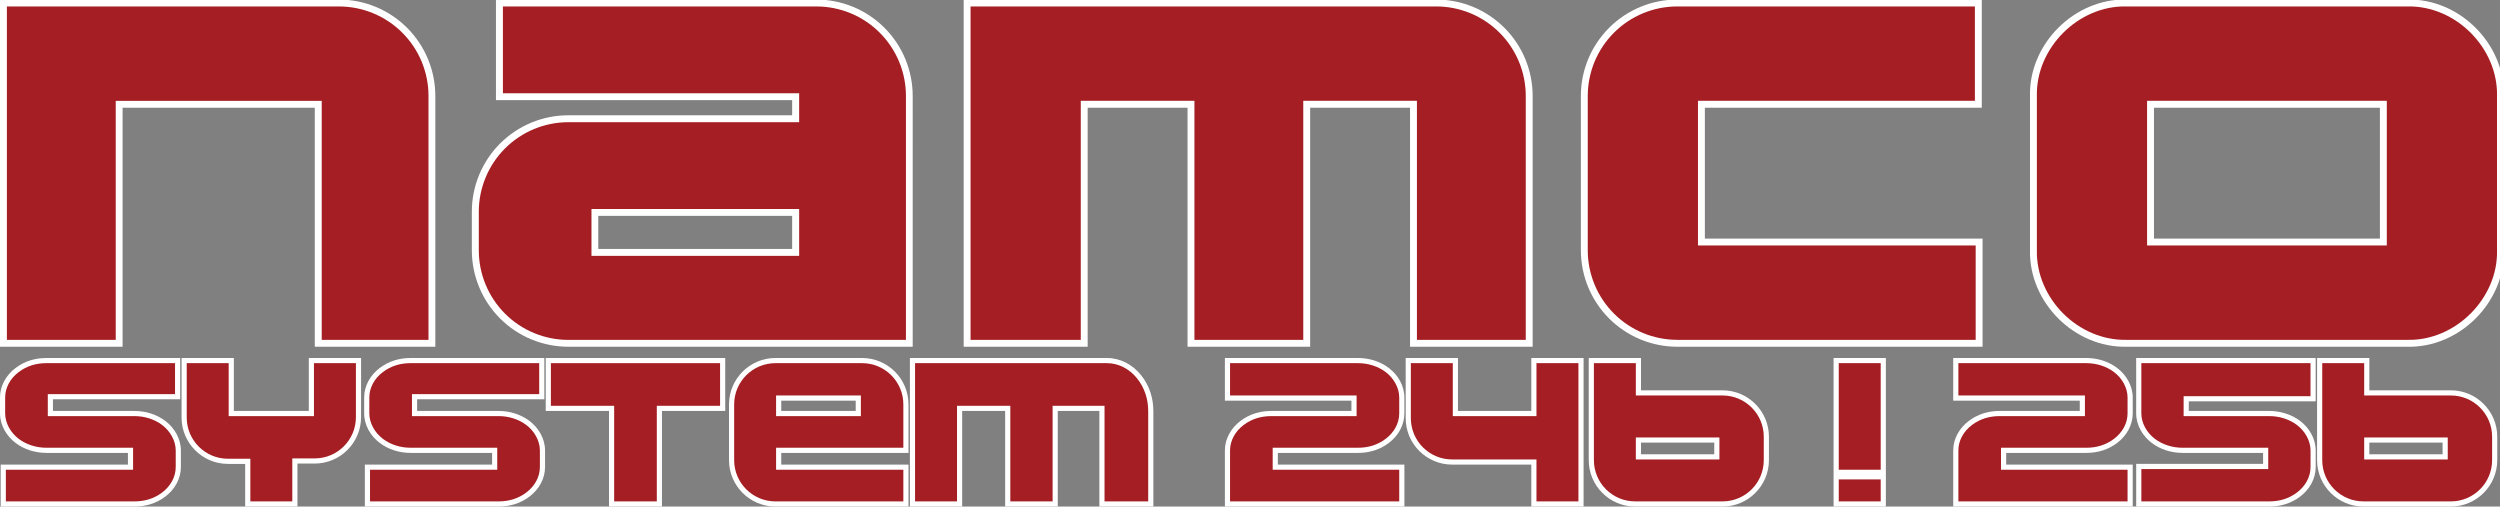 <?xml version="1.0" encoding="UTF-8" standalone="no"?>
<!-- Created by ERK -->

<svg
   width="3635.027mm"
   height="736.532mm"
   viewBox="0 0 3635.027 736.532"
   version="1.1"
   id="svg1"
   inkscape:version="1.4 (86a8ad7, 2024-10-11)"
   xml:space="preserve"
   sodipodi:docname="namco2x6-w.svg"
   xmlns:inkscape="http://www.inkscape.org/namespaces/inkscape"
   xmlns:sodipodi="http://sodipodi.sourceforge.net/DTD/sodipodi-0.dtd"
   xmlns="http://www.w3.org/2000/svg"
   xmlns:svg="http://www.w3.org/2000/svg"><rect x="0" y="0" width="3635.027" height="736.532" fill="#808080" stroke="none"/><sodipodi:namedview
     id="namedview1"
     pagecolor="#ffffff"
     bordercolor="#000000"
     borderopacity="0.25"
     inkscape:showpageshadow="2"
     inkscape:pageopacity="0.0"
     inkscape:pagecheckerboard="true"
     inkscape:deskcolor="#d1d1d1"
     inkscape:document-units="mm"
     inkscape:zoom="0.094851141"
     inkscape:cx="8191.7834"
     inkscape:cy="1818.6392"
     inkscape:window-width="3840"
     inkscape:window-height="2066"
     inkscape:window-x="-11"
     inkscape:window-y="-11"
     inkscape:window-maximized="1"
     inkscape:current-layer="svg1"
     showgrid="false" /><defs
     id="defs1"><marker
       id="DistanceX"
       orient="auto"
       refX="0"
       refY="0"
       style="overflow:visible"><path
         d="M 3,-3 -3,3 M 0,-5 V 5"
         style="stroke:#000000;stroke-width:0.5"
         id="path1" /></marker><pattern
       id="Hatch"
       patternUnits="userSpaceOnUse"
       width="8"
       height="8"
       x="0"
       y="0"><path
         d="M8 4 l-4,4"
         stroke="#000000"
         stroke-width="0.25"
         linecap="square"
         id="path2" /><path
         d="M6 2 l-4,4"
         stroke="#000000"
         stroke-width="0.25"
         linecap="square"
         id="path3" /><path
         d="M4 0 l-4,4"
         stroke="#000000"
         stroke-width="0.25"
         linecap="square"
         id="path4" /></pattern><symbol
       id="*Model_Space" /><symbol
       id="*Paper_Space" /><symbol
       id="*Paper_Space0" /><marker
       id="DistanceX-0"
       orient="auto"
       refX="0"
       refY="0"
       style="overflow:visible"><path
         d="M 3,-3 -3,3 M 0,-5 V 5"
         style="stroke:#000000;stroke-width:0.5"
         id="path1-9" /></marker><pattern
       id="Hatch-4"
       patternUnits="userSpaceOnUse"
       width="8"
       height="8"
       x="0"
       y="0"><path
         d="M8 4 l-4,4"
         stroke="#000000"
         stroke-width="0.25"
         linecap="square"
         id="path2-8" /><path
         d="M6 2 l-4,4"
         stroke="#000000"
         stroke-width="0.25"
         linecap="square"
         id="path3-8" /><path
         d="M4 0 l-4,4"
         stroke="#000000"
         stroke-width="0.25"
         linecap="square"
         id="path4-2" /></pattern><symbol
       id="*Model_Space-4" /><symbol
       id="*Paper_Space-5" /><symbol
       id="*Paper_Space0-5" /><marker
       id="DistanceX-02"
       orient="auto"
       refX="0"
       refY="0"
       style="overflow:visible"><path
         d="M 3,-3 -3,3 M 0,-5 V 5"
         style="stroke:#000000;stroke-width:0.5"
         id="path1-4" /></marker><pattern
       id="Hatch-8"
       patternUnits="userSpaceOnUse"
       width="8"
       height="8"
       x="0"
       y="0"><path
         d="M8 4 l-4,4"
         stroke="#000000"
         stroke-width="0.25"
         linecap="square"
         id="path2-6" /><path
         d="M6 2 l-4,4"
         stroke="#000000"
         stroke-width="0.25"
         linecap="square"
         id="path3-5" /><path
         d="M4 0 l-4,4"
         stroke="#000000"
         stroke-width="0.25"
         linecap="square"
         id="path4-0" /></pattern><symbol
       id="*Model_Space-9" /><symbol
       id="*Paper_Space-0" /><symbol
       id="*Paper_Space0-0" /><marker
       id="DistanceX-2"
       orient="auto"
       refX="0"
       refY="0"
       style="overflow:visible"><path
         d="M 3,-3 -3,3 M 0,-5 V 5"
         style="stroke:#000000;stroke-width:0.5"
         id="path1-6" /></marker><pattern
       id="Hatch-0"
       patternUnits="userSpaceOnUse"
       width="8"
       height="8"
       x="0"
       y="0"><path
         d="M8 4 l-4,4"
         stroke="#000000"
         stroke-width="0.25"
         linecap="square"
         id="path2-1" /><path
         d="M6 2 l-4,4"
         stroke="#000000"
         stroke-width="0.25"
         linecap="square"
         id="path3-6" /><path
         d="M4 0 l-4,4"
         stroke="#000000"
         stroke-width="0.25"
         linecap="square"
         id="path4-5" /></pattern><symbol
       id="*Model_Space-7" /><symbol
       id="*Paper_Space-54" /><symbol
       id="*Paper_Space0-1" /><marker
       id="DistanceX-4"
       orient="auto"
       refX="0"
       refY="0"
       style="overflow:visible"><path
         d="M 3,-3 -3,3 M 0,-5 V 5"
         style="stroke:#000000;stroke-width:0.5"
         id="path1-3" /></marker><pattern
       id="Hatch-9"
       patternUnits="userSpaceOnUse"
       width="8"
       height="8"
       x="0"
       y="0"><path
         d="M8 4 l-4,4"
         stroke="#000000"
         stroke-width="0.25"
         linecap="square"
         id="path2-88" /><path
         d="M6 2 l-4,4"
         stroke="#000000"
         stroke-width="0.25"
         linecap="square"
         id="path3-0" /><path
         d="M4 0 l-4,4"
         stroke="#000000"
         stroke-width="0.25"
         linecap="square"
         id="path4-8" /></pattern><symbol
       id="*Model_Space-77" /><symbol
       id="*Paper_Space-8" /><symbol
       id="*Paper_Space0-3" /><marker
       id="DistanceX-7"
       orient="auto"
       refX="0"
       refY="0"
       style="overflow:visible"><path
         d="M 3,-3 -3,3 M 0,-5 V 5"
         style="stroke:#000000;stroke-width:0.5"
         id="path1-2" /></marker><pattern
       id="Hatch-2"
       patternUnits="userSpaceOnUse"
       width="8"
       height="8"
       x="0"
       y="0"><path
         d="M8 4 l-4,4"
         stroke="#000000"
         stroke-width="0.25"
         linecap="square"
         id="path2-82" /><path
         d="M6 2 l-4,4"
         stroke="#000000"
         stroke-width="0.25"
         linecap="square"
         id="path3-89" /><path
         d="M4 0 l-4,4"
         stroke="#000000"
         stroke-width="0.25"
         linecap="square"
         id="path4-07" /></pattern><symbol
       id="*Model_Space-8" /><symbol
       id="*Paper_Space-1" /><symbol
       id="*Paper_Space0-58" /><marker
       id="DistanceX-25"
       orient="auto"
       refX="0"
       refY="0"
       style="overflow:visible"><path
         d="M 3,-3 -3,3 M 0,-5 V 5"
         style="stroke:#000000;stroke-width:0.5"
         id="path1-36" /></marker><pattern
       id="Hatch-1"
       patternUnits="userSpaceOnUse"
       width="8"
       height="8"
       x="0"
       y="0"><path
         d="M8 4 l-4,4"
         stroke="#000000"
         stroke-width="0.25"
         linecap="square"
         id="path2-86" /><path
         d="M6 2 l-4,4"
         stroke="#000000"
         stroke-width="0.25"
         linecap="square"
         id="path3-2" /><path
         d="M4 0 l-4,4"
         stroke="#000000"
         stroke-width="0.25"
         linecap="square"
         id="path4-1" /></pattern><symbol
       id="*Model_Space-46" /><symbol
       id="*Paper_Space-2" /><symbol
       id="*Paper_Space0-9" /><marker
       id="DistanceX-5"
       orient="auto"
       refX="0"
       refY="0"
       style="overflow:visible"><path
         d="M 3,-3 -3,3 M 0,-5 V 5"
         style="stroke:#000000;stroke-width:0.5"
         id="path1-7" /></marker><pattern
       id="Hatch-98"
       patternUnits="userSpaceOnUse"
       width="8"
       height="8"
       x="0"
       y="0"><path
         d="M8 4 l-4,4"
         stroke="#000000"
         stroke-width="0.25"
         linecap="square"
         id="path2-3" /><path
         d="M6 2 l-4,4"
         stroke="#000000"
         stroke-width="0.25"
         linecap="square"
         id="path3-02" /><path
         d="M4 0 l-4,4"
         stroke="#000000"
         stroke-width="0.25"
         linecap="square"
         id="path4-23" /></pattern><symbol
       id="*Model_Space-6" /><symbol
       id="*Paper_Space-7" /><symbol
       id="*Paper_Space0-15" /><marker
       id="DistanceX-52"
       orient="auto"
       refX="0"
       refY="0"
       style="overflow:visible"><path
         d="M 3,-3 -3,3 M 0,-5 V 5"
         style="stroke:#000000;stroke-width:0.5"
         id="path1-8" /></marker><pattern
       id="Hatch-07"
       patternUnits="userSpaceOnUse"
       width="8"
       height="8"
       x="0"
       y="0"><path
         d="M8 4 l-4,4"
         stroke="#000000"
         stroke-width="0.25"
         linecap="square"
         id="path2-2" /><path
         d="M6 2 l-4,4"
         stroke="#000000"
         stroke-width="0.25"
         linecap="square"
         id="path3-25" /><path
         d="M4 0 l-4,4"
         stroke="#000000"
         stroke-width="0.25"
         linecap="square"
         id="path4-9" /></pattern><symbol
       id="*Model_Space-1" /><symbol
       id="*Paper_Space-08" /><symbol
       id="*Paper_Space0-50" /><marker
       id="DistanceX-58"
       orient="auto"
       refX="0"
       refY="0"
       style="overflow:visible"><path
         d="M 3,-3 -3,3 M 0,-5 V 5"
         style="stroke:#000000;stroke-width:0.5"
         id="path1-61" /></marker><pattern
       id="Hatch-5"
       patternUnits="userSpaceOnUse"
       width="8"
       height="8"
       x="0"
       y="0"><path
         d="M8 4 l-4,4"
         stroke="#000000"
         stroke-width="0.25"
         linecap="square"
         id="path2-5" /><path
         d="M6 2 l-4,4"
         stroke="#000000"
         stroke-width="0.25"
         linecap="square"
         id="path3-1" /><path
         d="M4 0 l-4,4"
         stroke="#000000"
         stroke-width="0.25"
         linecap="square"
         id="path4-96" /></pattern><symbol
       id="*Model_Space-45" /><symbol
       id="*Paper_Space-4" /><symbol
       id="*Paper_Space0-2" /><marker
       id="DistanceX-45"
       orient="auto"
       refX="0"
       refY="0"
       style="overflow:visible"><path
         d="M 3,-3 -3,3 M 0,-5 V 5"
         style="stroke:#000000;stroke-width:0.5"
         id="path1-62" /></marker><pattern
       id="Hatch-53"
       patternUnits="userSpaceOnUse"
       width="8"
       height="8"
       x="0"
       y="0"><path
         d="M8 4 l-4,4"
         stroke="#000000"
         stroke-width="0.25"
         linecap="square"
         id="path2-56" /><path
         d="M6 2 l-4,4"
         stroke="#000000"
         stroke-width="0.25"
         linecap="square"
         id="path3-61" /><path
         d="M4 0 l-4,4"
         stroke="#000000"
         stroke-width="0.25"
         linecap="square"
         id="path4-4" /></pattern><symbol
       id="*Model_Space-462" /><symbol
       id="*Paper_Space-6" /><symbol
       id="*Paper_Space0-8" /><marker
       id="DistanceX-09"
       orient="auto"
       refX="0"
       refY="0"
       style="overflow:visible"><path
         d="M 3,-3 -3,3 M 0,-5 V 5"
         style="stroke:#000000;stroke-width:0.5"
         id="path1-48" /></marker><pattern
       id="Hatch-82"
       patternUnits="userSpaceOnUse"
       width="8"
       height="8"
       x="0"
       y="0"><path
         d="M8 4 l-4,4"
         stroke="#000000"
         stroke-width="0.25"
         linecap="square"
         id="path2-4" /><path
         d="M6 2 l-4,4"
         stroke="#000000"
         stroke-width="0.25"
         linecap="square"
         id="path3-55" /><path
         d="M4 0 l-4,4"
         stroke="#000000"
         stroke-width="0.25"
         linecap="square"
         id="path4-17" /></pattern><symbol
       id="*Model_Space-11" /><symbol
       id="*Paper_Space-52" /><symbol
       id="*Paper_Space0-7" /><marker
       id="DistanceX-094"
       orient="auto"
       refX="0"
       refY="0"
       style="overflow:visible"><path
         d="M 3,-3 -3,3 M 0,-5 V 5"
         style="stroke:#000000;stroke-width:0.5"
         id="path1-88" /></marker><pattern
       id="Hatch-24"
       patternUnits="userSpaceOnUse"
       width="8"
       height="8"
       x="0"
       y="0"><path
         d="M8 4 l-4,4"
         stroke="#000000"
         stroke-width="0.25"
         linecap="square"
         id="path2-55" /><path
         d="M6 2 l-4,4"
         stroke="#000000"
         stroke-width="0.25"
         linecap="square"
         id="path3-17" /><path
         d="M4 0 l-4,4"
         stroke="#000000"
         stroke-width="0.25"
         linecap="square"
         id="path4-11" /></pattern><symbol
       id="*Model_Space-5" /><symbol
       id="*Paper_Space-27" /><symbol
       id="*Paper_Space0-6" /><marker
       id="DistanceX-0948"
       orient="auto"
       refX="0"
       refY="0"
       style="overflow:visible"><path
         d="M 3,-3 -3,3 M 0,-5 V 5"
         style="stroke:#000000;stroke-width:0.5"
         id="path1-82" /></marker><pattern
       id="Hatch-45"
       patternUnits="userSpaceOnUse"
       width="8"
       height="8"
       x="0"
       y="0"><path
         d="M8 4 l-4,4"
         stroke="#000000"
         stroke-width="0.25"
         linecap="square"
         id="path2-51" /><path
         d="M6 2 l-4,4"
         stroke="#000000"
         stroke-width="0.25"
         linecap="square"
         id="path3-7" /><path
         d="M4 0 l-4,4"
         stroke="#000000"
         stroke-width="0.25"
         linecap="square"
         id="path4-115" /></pattern><symbol
       id="*Model_Space-2" /><symbol
       id="*Paper_Space-76" /><symbol
       id="*Paper_Space0-14" /><marker
       id="DistanceX-76"
       orient="auto"
       refX="0"
       refY="0"
       style="overflow:visible"><path
         d="M 3,-3 -3,3 M 0,-5 V 5"
         style="stroke:#000000;stroke-width:0.5"
         id="path1-1" /></marker><pattern
       id="Hatch-89"
       patternUnits="userSpaceOnUse"
       width="8"
       height="8"
       x="0"
       y="0"><path
         d="M8 4 l-4,4"
         stroke="#000000"
         stroke-width="0.25"
         linecap="square"
         id="path2-27" /><path
         d="M6 2 l-4,4"
         stroke="#000000"
         stroke-width="0.25"
         linecap="square"
         id="path3-9" /><path
         d="M4 0 l-4,4"
         stroke="#000000"
         stroke-width="0.25"
         linecap="square"
         id="path4-54" /></pattern><symbol
       id="*Model_Space-3" /><symbol
       id="*Paper_Space-12" /><symbol
       id="*Paper_Space0-33" /><marker
       id="DistanceX-44"
       orient="auto"
       refX="0"
       refY="0"
       style="overflow:visible"><path
         d="M 3,-3 -3,3 M 0,-5 V 5"
         style="stroke:#000000;stroke-width:0.5"
         id="path1-60" /></marker><pattern
       id="Hatch-6"
       patternUnits="userSpaceOnUse"
       width="8"
       height="8"
       x="0"
       y="0"><path
         d="M8 4 l-4,4"
         stroke="#000000"
         stroke-width="0.25"
         linecap="square"
         id="path2-61" /><path
         d="M6 2 l-4,4"
         stroke="#000000"
         stroke-width="0.25"
         linecap="square"
         id="path3-84" /><path
         d="M4 0 l-4,4"
         stroke="#000000"
         stroke-width="0.25"
         linecap="square"
         id="path4-963" /></pattern><symbol
       id="*Model_Space-78" /><symbol
       id="*Paper_Space-82" /><symbol
       id="*Paper_Space0-91" /></defs><g
     id="g3"
     inkscape:label="namco"
     style="display:inline"><g
       inkscape:label="namcoOutline"
       id="g49"
       transform="matrix(0.265,0,0,0.265,7.5,433.033)"
       style="display:inline"><path
         id="path94"
         style="fill:#ffffff;stroke-width:3.78;stroke-linecap:round"
         d="M -28.347,-1636.538 V 268.343 H 644.342 V -1043.145 H 1698.854 V 268.343 h 661.387 l 0.023,-1375.74 c 0.011,-140.323 -55.747,-274.936 -154.969,-374.158 -99.222,-99.222 -233.834,-154.983 -374.15,-154.982 z"
         inkscape:label="n" /><path
         id="path96"
         style="fill:#ffffff;stroke-width:3.78;stroke-linecap:round"
         d="m 2692.913,-1636.538 v 551.811 h 1625.197 v 83.148 H 3089.794 c -140.333,1e-4 -274.944,55.763 -374.166,154.984 -99.222,99.222 -154.98,233.833 -154.998,374.15 v 211.66 c 0.019,140.316 55.776,274.93 154.998,374.152 99.222,99.222 233.834,154.975 374.166,154.975 h 1889.705 l 0.045,-1375.732 c 0.042,-140.332 -55.741,-274.946 -154.961,-374.166 -99.221,-99.221 -233.836,-154.983 -374.158,-154.982 z m 561.387,1186.771 H 4318.11 V -268.35 H 3254.3 Z"
         inkscape:label="a" /><path
         id="path98"
         style="fill:#ffffff;stroke-linecap:round"
         d="M 5259.215,-1636.536 V 268.345 h 680.311 V -1043.145 h 548.029 V 268.345 H 7160.315 V -1043.145 h 548.029 V 268.345 H 8381.106 V -1107.401 c 0,-140.321 -55.759,-274.935 -154.98,-374.156 -99.222,-99.222 -233.834,-154.979 -374.154,-154.978 z"
         inkscape:label="m" /><path
         id="path100"
         style="fill:#ffffff;stroke-linecap:round"
         d="m 9174.801,-1636.536 c -140.319,-1e-4 -274.931,55.757 -374.152,154.978 -99.222,99.222 -154.978,233.833 -154.981,374.154 v 846.613 c 0,140.321 55.759,274.933 154.981,374.154 99.222,99.222 233.833,154.979 374.152,154.979 H 10849.696 V -325.04 H 9325.985 V -1043.145 h 1519.41 v -593.391 z"
         inkscape:label="c" /><path
         id="path102"
         style="fill:#ffffff;stroke-linecap:round"
         d="M 13181.098,-1636.538 H 11639.1 l 0.887,0.01 c -286.321,-6.718 -536.771,243.729 -530.063,530.01 v -0.885 846.613 -0.797 c -6.041,286.795 243.135,535.971 529.952,529.922 l -0.797,0.008 H 13181.1 l -0.886,-0.01 c 286.282,6.718 536.731,-243.731 529.992,-530.014 v 0.891 -846.613 0.818 c 6.208,-286.601 -243.204,-536.106 -529.918,-529.945 z m -1390.904,593.393 h 1239.711 v 718.105 h -1239.711 z"
         inkscape:label="o" /></g><g
       inkscape:label="namco"
       id="g83"
       transform="matrix(0.265,0,0,0.265,7.5,433.033)"
       style="display:inline"><path
         id="path127"
         style="fill:#a51e23;fill-opacity:1;stroke:none;stroke-width:0.945;stroke-linecap:round"
         d="m 178.216,163.218 v 484 H 336.199 V 300.219 h 299.006 v 346.999 h 154.993 l 0.005,-354 c 0.003,-34.478 -13.692,-67.544 -38.072,-91.924 -24.38,-24.38 -57.446,-38.076 -91.923,-38.076 z"
         sodipodi:nodetypes="ccccccccscc"
         inkscape:label="n"
         transform="matrix(3.78,0,0,3.78,-664.126,-2215.626)" /><path
         d="M 898.216,163.217 V 289.217 h 430.001 v 42 H 993.224 c -34.482,3e-5 -67.548,13.697 -91.928,38.076 -24.38,24.38 -38.076,57.445 -38.08,91.924 v 56 c 0.005,34.478 13.701,67.544 38.08,91.924 24.38,24.38 57.446,38.076 91.928,38.076 h 489.985 l 0.01,-354 c 0.01,-34.478 -13.691,-67.544 -38.071,-91.924 -24.38,-24.38 -57.445,-38.076 -91.924,-38.076 z m 128.535,294 h 301.466 v 68 h -301.466 z"
         style="fill:#a51e23;fill-opacity:1;stroke:none;stroke-width:0.945;stroke-linecap:round"
         id="path128"
         inkscape:label="a"
         transform="matrix(3.78,0,0,3.78,-664.126,-2215.626)" /><path
         id="path41"
         style="fill:#a51e23;fill-opacity:1;stroke:none;stroke-width:3.571;stroke-linecap:round"
         d="M 5297.01,-1598.74 V 230.551 h 604.72 V -1080.94 h 623.62 V 230.551 h 597.17 V -1080.94 h 623.62 V 230.551 h 597.17 v -1337.952 c 0,-130.312 -51.767,-255.286 -143.911,-347.43 -92.144,-92.144 -217.118,-143.91 -347.428,-143.91 z"
         inkscape:label="m"
         sodipodi:nodetypes="ccccccccccccscc" /><path
         id="path51"
         style="fill:#a51e23;fill-opacity:1;stroke:none;stroke-width:3.571;stroke-linecap:round"
         d="m 10807.6,-1598.74 -1632.798,-10e-5 c -130.31,-10e-5 -255.283,51.766 -347.427,143.91 -92.144,92.144 -143.91,217.118 -143.912,347.43 v 846.614 c 0,130.311 51.768,255.285 143.912,347.429 92.144,92.144 217.118,143.91 347.427,143.91 L 10811.9,230.551 V -287.244 H 9288.19 v -793.696 h 1519.41 z"
         inkscape:label="c"
         sodipodi:nodetypes="ccsccsccccccc" /><path
         d="m 11639.1,-1598.741 c -263.418,-6.18 -497.563,227.966 -491.392,491.34 v 846.613 c -5.564,264.138 227.208,496.91 491.369,491.338 H 13181.1 c 263.375,6.181 497.521,-227.964 491.321,-491.338 v -846.613 c 5.716,-263.883 -227.319,-497.012 -491.321,-491.34 z m 113.299,517.801 H 13067.7 v 793.695 h -1315.301 z"
         style="fill:#a51e23;fill-opacity:1;stroke:none;stroke-width:3.571;stroke-linecap:round"
         id="path129"
         inkscape:label="o" /></g></g><g
     id="g11"
     inkscape:label="system2x6_v1"
     style="display:inline"><g
       id="g245"
       inkscape:label="system2x6_v1Outline"
       style="display:inline"
       transform="translate(-168.217,-153.185)"><path
         id="path240"
         style="fill:#ffffff;stroke-linecap:round"
         d="m 235.717,673.713 c -15.975,-1e-5 -31.473,4.343 -44.936,14.56 -13.691,10.391 -22.565,25.857 -22.565,42.94 v 23 c 0,17.325 9.526,33.018 22.498,42.89 12.742,9.697 28.801,14.609 45.002,14.609 h 118.5 v 17.004 H 169.217 v 61 h 194.5 c 15.975,3e-5 31.473,-4.341 44.936,-14.559 13.691,-10.391 22.564,-25.859 22.564,-42.941 v -24.004 c -3e-5,-17.325 -9.525,-33.016 -22.498,-42.888 -12.742,-9.697 -28.801,-14.61 -45.002,-14.609 H 245.217 v -17 h 185 v -60.002 z"
         inkscape:label="s" /><path
         id="path241"
         style="fill:#ffffff;stroke-linecap:round"
         d="m 432.217,673.713 v 86.504 c 4e-5,37.19 30.309,67.5 67.5,67.5 h 25 v 62 h 76 v -62.502 h 25 c 37.19,-5e-5 67.5,-30.309 67.5,-67.5 v -86.002 h -76 v 77.004 H 508.217 v -77.004 z"
         inkscape:label="y" /><path
         id="path242"
         style="fill:#ffffff;stroke-linecap:round"
         d="m 765.217,673.713 c -15.975,-1e-5 -31.473,4.343 -44.936,14.56 -13.691,10.391 -22.565,25.857 -22.565,42.94 v 23 c 0,17.325 9.526,33.018 22.498,42.89 12.742,9.697 28.801,14.609 45.002,14.609 H 883.717 v 17.004 H 698.717 v 61 H 893.217 c 15.975,3e-5 31.473,-4.341 44.936,-14.559 13.691,-10.391 22.564,-25.859 22.564,-42.941 v -24.004 c -3e-5,-17.325 -9.525,-33.016 -22.498,-42.888 -12.742,-9.697 -28.801,-14.61 -45.002,-14.609 H 774.717 v -17 h 185 v -60.002 z"
         inkscape:label="s" /><path
         id="path243"
         style="fill:#ffffff;stroke-linecap:round"
         d="m 961.719,673.713 v 77.002 h 91.998 v 139.002 h 77 V 750.715 h 92 v -77.002 z"
         inkscape:label="t" /><path
         id="path244"
         style="fill:#ffffff;stroke-linecap:round"
         d="m 1295.695,673.713 c -37.191,-1e-5 -67.501,30.309 -67.5,67.5 V 822.217 c -7e-4,37.19 30.309,67.5 67.5,67.5 h 193.5 v -61 h -185.043 v -17.002 h 185.043 v -70.502 c 0,-37.19 -30.31,-67.5 -67.5,-67.5 z m 8.457,62.002 h 108.283 v 15 h -108.283 z"
         inkscape:label="e" /><path
         id="path245"
         style="fill:#ffffff;stroke-linecap:round"
         d="m 1491.215,673.713 v 216.004 h 76.002 v -139.016 h 62.498 v 139.016 h 76.5 v -139.016 h 60.498 v 139.016 h 78.5 V 751.215 c 8e-4,-18.794 -5.494,-36.991 -17.637,-52.267 -12.281,-15.449 -30.227,-25.235 -49.864,-25.235 z"
         inkscape:label="m" /><g
         id="g91"
         inkscape:label="2x6Outline"
         style="display:inline"><path
           id="path197"
           style="fill:#ffffff;stroke-linecap:round"
           d="m 1949.217,673.713 v 62.002 h 184 v 15 l -116.5,-0.002 c -15.975,-6e-5 -31.473,4.343 -44.935,14.56 -13.691,10.391 -22.565,25.859 -22.565,42.942 v 81.502 H 2210.217 V 828.717 H 2026.217 V 811.713 h 116.5 c 15.975,-3e-5 31.473,-4.341 44.936,-14.558 13.691,-10.391 22.565,-25.859 22.564,-42.942 v -22.998 -0.002 c -4e-4,-17.325 -9.526,-33.017 -22.498,-42.889 -12.742,-9.697 -28.801,-14.611 -45.002,-14.611 z"
           inkscape:label="2" /><path
           id="path199"
           style="fill:#ffffff;stroke-linecap:round"
           d="m 2212.109,673.713 v 87.504 c 1e-4,37.19 30.31,67.5 67.5,67.5 h 115.156 v 61 h 75.998 V 673.713 h -75.998 v 77.004 h -106.656 v -77.004 z"
           inkscape:label="4" /><path
           id="path201"
           style="fill:#ffffff;stroke-linecap:round"
           d="M 2478.266,673.713 V 822.217 c -2e-4,37.19 30.307,67.5 67.498,67.5 h 127 c 37.191,3e-5 67.501,-30.309 67.5,-67.5 v -34.004 c 3e-4,-37.19 -30.31,-67.5 -67.5,-67.5 l -118.5,0.002 v -47.002 z m 75.998,123.004 h 106.5 v 17 h -106.5 z"
           inkscape:label="6" /><path
           id="path203"
           style="fill:#ffffff;stroke-linecap:round"
           d="m 2834.264,673.713 v 169.004 0.998 46.002 h 76.013 v -46.002 -0.998 -169.004 z"
           inkscape:label="!" /><path
           id="path205"
           style="fill:#ffffff;stroke-linecap:round"
           d="m 3008.217,673.713 v 62.002 h 183.998 v 15 l -116.498,-0.002 c -15.975,-6e-5 -31.473,4.343 -44.935,14.56 -13.691,10.391 -22.565,25.859 -22.564,42.942 v 81.502 h 260.998 V 828.717 H 3085.217 V 811.713 h 116.5 c 15.975,-3e-5 31.473,-4.341 44.936,-14.558 13.691,-10.391 22.565,-25.859 22.564,-42.942 v -22.998 -0.002 c -4e-4,-17.325 -9.526,-33.017 -22.498,-42.889 -12.742,-9.697 -28.801,-14.611 -45.002,-14.611 z"
           inkscape:label="2" /><path
           id="path207"
           style="fill:#ffffff;stroke-linecap:round"
           d="m 3274.24,673.713 v 80.5 c 0,17.326 9.523,33.018 22.496,42.89 12.743,9.697 28.799,14.609 44.994,14.609 h 117.033 v 15.959 h -184.494 v 62.045 h 193.5 c 15.973,3e-5 31.47,-4.341 44.933,-14.559 13.692,-10.391 22.559,-25.858 22.571,-42.935 v -0.002 -24.004 -0.002 c -0.01,-17.323 -9.531,-33.014 -22.504,-42.887 -12.742,-9.697 -28.801,-14.611 -45,-14.611 h -117.037 v -13.975 h 184.494 v -63.029 z"
           inkscape:label="5" /><path
           id="path209"
           style="display:inline;fill:#ffffff;stroke-linecap:round"
           d="M 3537.264,673.713 V 822.217 c -3e-4,37.19 30.31,67.5 67.5,67.5 h 127 c 37.191,3e-5 67.5,-30.309 67.5,-67.5 v -34.004 c 3e-4,-37.19 -30.309,-67.5 -67.5,-67.5 l -118.5,0.002 v -47.002 z m 76,123.004 h 106.5 v 17 h -106.5 z"
           inkscape:label="6" /></g></g><g
       id="g196"
       style="display:inline"
       inkscape:label="system2x6_v1"
       transform="translate(-168.217,-153.185)"><path
         id="path189"
         style="display:inline;fill:#a51e23;fill-opacity:1;stroke:none;stroke-width:0.945;stroke-linecap:round"
         d="m 175.717,754.214 c 0,14.471 8.261,28.337 19.54,36.922 11.28,8.584 25.791,13.078 40.46,13.079 l 126,3e-5 V 836.218 H 176.717 v 46 l 187,3e-5 c 14.663,3e-5 28.295,-3.846 40.401,-13.034 12.106,-9.188 19.599,-22.468 19.599,-36.966 v -24.004 c -2e-5,-14.471 -8.261,-28.337 -19.54,-36.922 -11.28,-8.584 -25.791,-13.078 -40.46,-13.078 l -126,6e-5 V 726.214 h 185 v -45 l -187,-2e-5 c -14.663,-10e-6 -28.295,3.846 -40.401,13.034 -12.106,9.188 -19.599,22.468 -19.599,36.966 z"
         sodipodi:nodetypes="csccccccsccsccccccscc"
         inkscape:label="s" /><path
         id="path190"
         style="display:inline;fill:#a51e23;fill-opacity:1;stroke:none;stroke-width:0.945;stroke-linecap:round"
         d="m 624.717,758.218 v -77.004 h 61 l -1.2e-4,78.501 c -1.1e-4,33.137 -26.863,60 -60,60 l -32.501,6e-5 v 62.503 h -61 v -62 l -32.499,6e-5 c -33.137,6e-5 -60,-26.863 -60,-60 l -4e-5,-79.004 h 61.001 v 77.004 z"
         sodipodi:nodetypes="ccccccccccccccc"
         inkscape:label="y" /><path
         id="path192"
         style="display:inline;fill:#a51e23;fill-opacity:1;stroke:none;stroke-width:0.945;stroke-linecap:round"
         d="m 705.216,754.214 c 0,14.471 8.261,28.337 19.54,36.922 11.28,8.584 25.791,13.078 40.46,13.079 l 126,3e-5 V 836.218 H 706.216 v 46 l 187,3e-5 c 14.663,3e-5 28.295,-3.846 40.401,-13.034 12.106,-9.188 19.599,-22.468 19.599,-36.966 v -24.004 c -2e-5,-14.471 -8.261,-28.337 -19.54,-36.922 -11.28,-8.584 -25.791,-13.078 -40.46,-13.078 l -126,6e-5 V 726.214 h 185 v -45 l -187,-2e-5 c -14.663,-10e-6 -28.295,3.846 -40.401,13.034 -12.106,9.188 -19.599,22.468 -19.599,36.966 z"
         sodipodi:nodetypes="csccccccsccsccccccscc"
         inkscape:label="s" /><path
         d="m 969.218,681.214 v 62 h 91.999 v 139.003 h 62 v -139.003 h 92.001 v -62 z"
         style="display:inline;fill:#a51e23;fill-opacity:1;stroke:none;stroke-width:0.945;stroke-linecap:round"
         id="path193"
         inkscape:label="t" /><path
         d="m 1295.695,681.214 c -33.138,-10e-6 -60.001,26.863 -60,60 v 81.004 c -6e-4,33.137 26.863,60 60,60 h 186 l 4e-4,-46 h -185.042 v -32.004 h 185.041 v -63 c 0,-33.137 -26.863,-60 -59.999,-60 z m 0.958,47 h 123.282 v 30 h -123.282 z"
         style="display:inline;fill:#a51e23;fill-opacity:1;stroke:none;stroke-width:0.945;stroke-linecap:round"
         id="path194"
         inkscape:label="e"
         sodipodi:nodetypes="sccscccccsssccccc" /><path
         id="path196"
         style="display:inline;fill:#a51e23;fill-opacity:1;stroke:none;stroke-width:0.945;stroke-linecap:round"
         d="m 1498.716,681.214 5e-4,201.004 h 61.002 V 743.202 h 77.499 v 139.016 h 61.5 V 743.202 h 75.499 v 139.016 h 63.5 l 6e-4,-131.004 c 7e-4,-17.363 -4.966,-33.711 -16.007,-47.601 -11.041,-13.89 -26.836,-22.399 -43.993,-22.399 z"
         sodipodi:nodetypes="ccccccccccccscc"
         inkscape:label="m" /><g
         id="g35"
         inkscape:label="2x6"
         style="display:inline"><path
           id="path29"
           style="display:inline;fill:#a51e23;fill-opacity:1;stroke:none;stroke-width:0.945;stroke-linecap:round"
           d="m 1956.717,681.214 v 47 h 183.999 v 30 l -123.999,-7e-5 c -14.663,-6e-5 -28.295,3.846 -40.401,13.034 -12.106,9.188 -19.599,22.468 -19.599,36.966 l 2e-4,74.004 h 245.999 V 836.218 H 2018.717 v -32.004 l 124,-3e-5 c 14.663,-3e-5 28.296,-3.846 40.401,-13.034 12.106,-9.188 19.599,-22.468 19.599,-36.966 v -23 c 3e-4,-14.471 -8.261,-28.337 -19.54,-36.921 -11.28,-8.584 -25.791,-13.078 -40.46,-13.078 z"
           sodipodi:nodetypes="cccccscccccccsccscc"
           inkscape:label="2" /><path
           id="path30"
           style="display:inline;fill:#a51e23;fill-opacity:1;stroke:none;stroke-width:0.945;stroke-linecap:round"
           d="m 2280.61,681.214 h -61 l 2e-4,80.004 c 10e-5,33.137 26.863,60 60,60 h 122.655 v 61 h 61 V 681.214 h -61 v 77.004 h -121.655 z"
           sodipodi:nodetypes="cccccccccccc"
           inkscape:label="4" /><path
           id="path31"
           style="display:inline;fill:#a51e23;fill-opacity:1;stroke:none;stroke-width:0.945;stroke-linecap:round"
           d="m 2668.264,821.218 v -32 h -121.499 v 32 z M 2485.765,681.214 h 61 v 47 l 126,-5e-5 c 33.137,-4e-5 60,26.863 60,60 v 34.004 c 3e-4,33.137 -26.863,60 -60,60 h -127 c -33.137,3e-5 -60,-26.863 -60,-60 z"
           sodipodi:nodetypes="ccccccccccccccc"
           inkscape:label="6" /><path
           id="path32"
           style="display:inline;fill:#a51e23;fill-opacity:1;stroke:none;stroke-width:0.945;stroke-linecap:round"
           d="m 2841.765,681.214 v 155 h 61.013 V 681.214 Z m 0,169.004 v 32 h 61.013 v -32 z"
           inkscape:label="!" /><path
           id="path33"
           style="display:inline;fill:#a51e23;fill-opacity:1;stroke:none;stroke-width:0.945;stroke-linecap:round"
           d="m 3015.717,681.214 v 47 h 183.999 v 30 l -123.999,-7e-5 c -14.663,-6e-5 -28.295,3.846 -40.401,13.034 -12.106,9.188 -19.599,22.468 -19.599,36.966 l 2e-4,74.004 h 245.999 V 836.218 h -183.999 v -32.004 l 124,-3e-5 c 14.663,-3e-5 28.296,-3.846 40.401,-13.034 12.106,-9.188 19.599,-22.468 19.599,-36.966 v -23 c 3e-4,-14.471 -8.261,-28.337 -19.54,-36.921 -11.28,-8.584 -25.791,-13.078 -40.46,-13.078 z"
           sodipodi:nodetypes="cccccscccccccsccscc"
           inkscape:label="2" /><path
           id="path34"
           style="display:inline;fill:#a51e23;fill-opacity:1;stroke:none;stroke-width:0.945;stroke-linecap:round"
           d="m 3281.74,681.214 h 245.983 v 48.029 h -184.494 v 28.975 l 124.537,-3e-5 c 14.667,-4e-5 29.178,4.494 40.458,13.078 11.28,8.584 19.54,22.45 19.546,36.922 v 24 c -0.01,14.498 -7.499,27.778 -19.604,36.966 -12.106,9.188 -25.738,13.034 -40.399,13.034 l -186,-3e-5 v -47.046 h 184.494 v -30.958 l -124.533,-3e-5 c -14.662,-3e-5 -29.174,-4.494 -40.453,-13.079 -11.279,-8.584 -19.54,-22.45 -19.537,-36.922 z"
           sodipodi:nodetypes="ccccccsccsccccccscc"
           inkscape:label="5" /><path
           id="path35"
           style="display:inline;fill:#a51e23;fill-opacity:1;stroke:none;stroke-width:0.945;stroke-linecap:round"
           d="m 3727.263,821.218 v -32 h -121.499 v 32 z M 3544.764,681.214 h 61 v 47 l 126,-5e-5 c 33.137,-4e-5 60,26.863 60,60 v 34.004 c 3e-4,33.137 -26.863,60 -60,60 h -127 c -33.137,3e-5 -60,-26.863 -60,-60 z"
           sodipodi:nodetypes="ccccccccccccccc"
           inkscape:label="6" /></g></g></g></svg>
